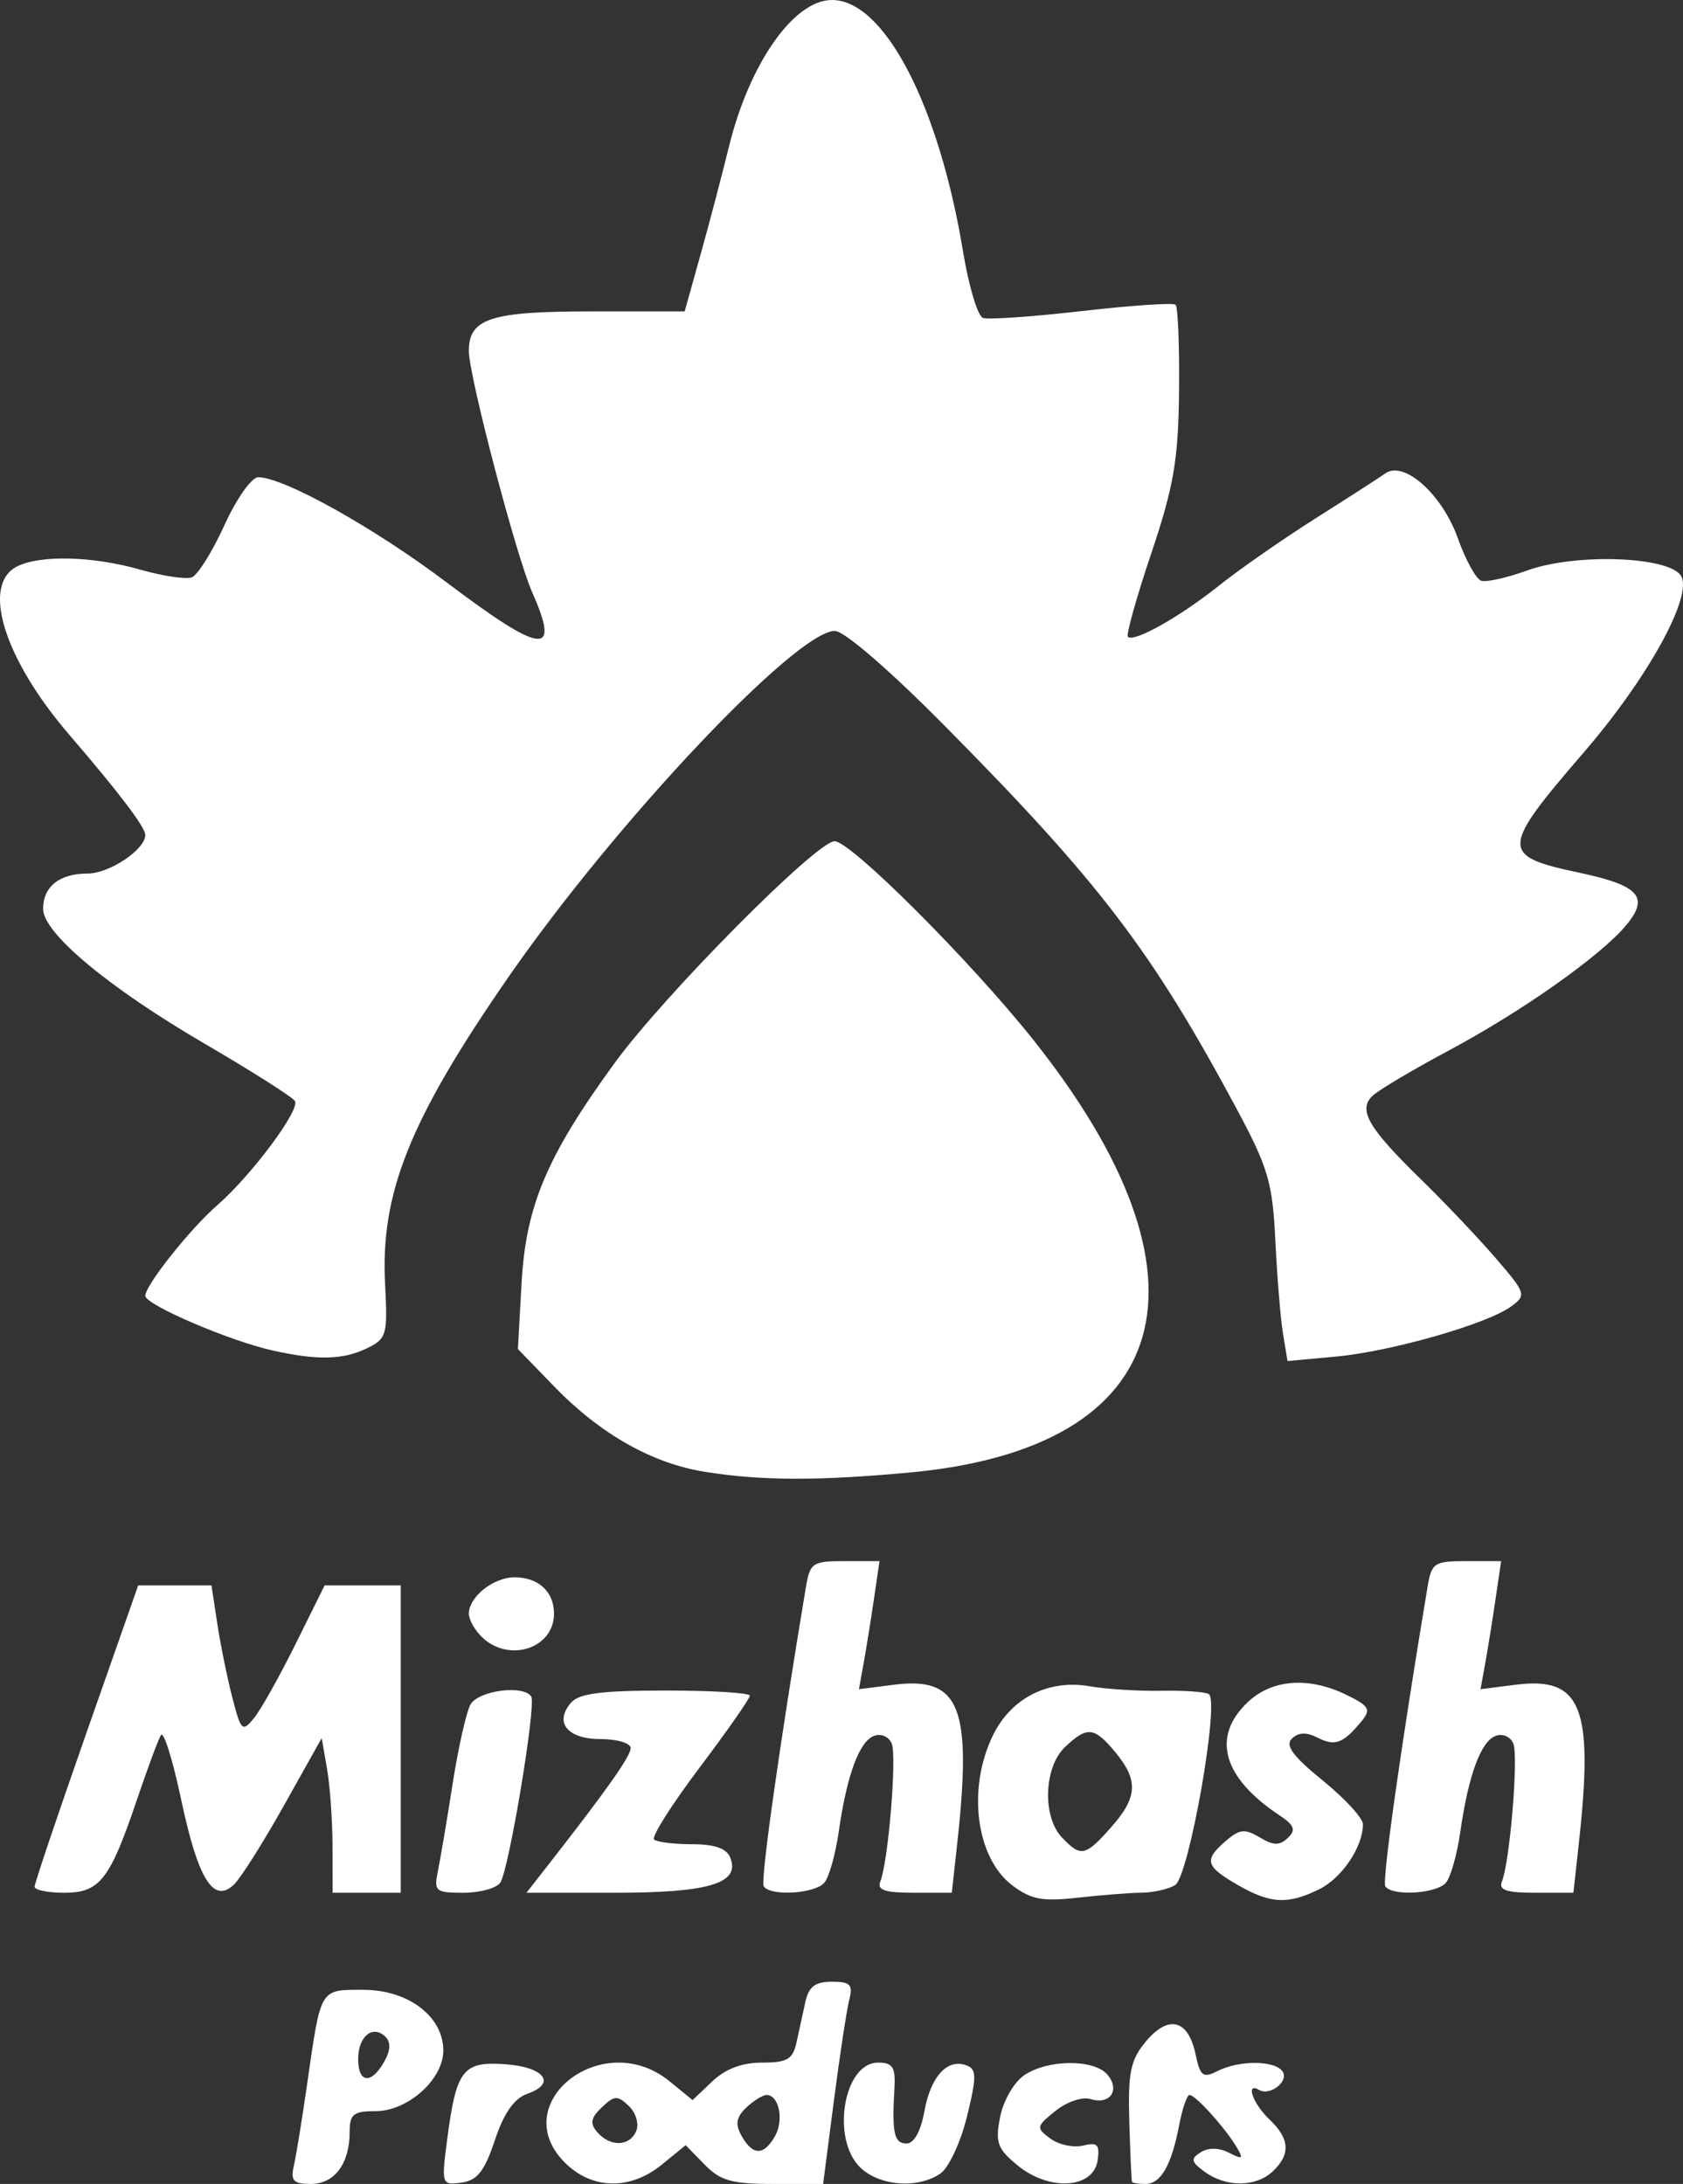 <?xml version="1.0" encoding="UTF-8" standalone="no"?>
<svg
   xmlns:dc="http://purl.org/dc/elements/1.1/"
   xmlns:cc="http://creativecommons.org/ns#"
   xmlns:rdf="http://www.w3.org/1999/02/22-rdf-syntax-ns#"
   xmlns:svg="http://www.w3.org/2000/svg"
   xmlns="http://www.w3.org/2000/svg"
   viewBox="0 0 222.209 288.42"
   height="288.42"
   width="222.209"
   version="1.1"
   id="svg2">
  <rect x="0" y="0" width="222.209" height="288.42" fill="#333333" stroke="none"/>
  <defs
     id="defs6" />
  <path
     id="path4166"
     d="m 38.799,286.017 c 0.301,-1.322 1.101,-6.249 1.776,-10.949 1.814,-12.618 1.613,-12.285 7.402,-12.285 5.917,0 10.554,3.52 10.554,8.012 0,3.82 -4.678,8.012 -8.943,8.012 -2.926,0 -3.424,0.399 -3.424,2.741 0,4.196 -1.994,6.873 -5.12,6.873 -2.309,0 -2.698,-0.416 -2.245,-2.404 z m 11.927,-13.735 c 0.85,-1.509 0.895,-2.605 0.138,-3.325 -1.673,-1.589 -3.575,-0.01 -3.575,2.969 0,3.204 1.732,3.383 3.437,0.356 z m 8.339,10.088 c 1.183,-9.02 2.065,-10.154 7.602,-9.764 5.203,0.366 6.86,2.536 2.978,3.9 -1.762,0.619 -3.112,2.542 -4.31,6.141 -1.368,4.109 -2.321,5.317 -4.416,5.598 -2.627,0.353 -2.658,0.256 -1.854,-5.875 z m 15.716,3.428 c -8.245,-7.834 4.713,-18.218 13.634,-10.926 l 3.028,2.475 2.605,-2.475 c 1.739,-1.652 3.923,-2.475 6.569,-2.475 3.324,0 4.059,-0.432 4.548,-2.671 0.321,-1.469 0.846,-3.872 1.167,-5.341 0.441,-2.018 1.295,-2.671 3.495,-2.671 2.451,0 2.814,0.38 2.298,2.404 -0.337,1.322 -1.251,7.331 -2.03,13.353 l -1.417,10.949 -6.577,0 c -5.496,0 -6.988,-0.421 -9.075,-2.56 l -2.497,-2.56 -3.133,2.56 c -4.1,3.351 -9.048,3.327 -12.615,-0.061 z m 27.552,-3.71 c 1.195,-2.122 0.514,-5.418 -1.121,-5.418 -0.508,0 -1.718,0.754 -2.688,1.677 -1.332,1.266 -1.48,2.182 -0.603,3.739 1.475,2.619 2.938,2.62 4.412,0.003 z m -18.318,-0.694 c 0.374,-0.927 -0.075,-2.403 -0.999,-3.281 -1.49,-1.416 -1.892,-1.393 -3.565,0.196 -1.459,1.386 -1.591,2.129 -0.585,3.281 1.735,1.986 4.307,1.889 5.149,-0.196 z m 29.604,4.89 c -3.936,-3.74 -2.25,-13.887 2.307,-13.887 1.957,0 2.328,0.596 2.162,3.472 -0.338,5.858 -0.035,7.21 1.615,7.21 0.972,0 1.878,-1.633 2.336,-4.211 0.82,-4.609 3.015,-7.039 5.532,-6.121 1.388,0.506 1.403,1.455 0.109,6.744 -0.828,3.385 -2.404,6.78 -3.502,7.542 -2.944,2.045 -7.996,1.687 -10.56,-0.75 z m 20.77,-0.287 c -2.709,-2.214 -3.009,-3.039 -2.338,-6.437 0.429,-2.175 1.854,-4.619 3.223,-5.53 3.108,-2.068 9.13,-2.111 10.907,-0.077 1.759,2.013 0.425,4.045 -2.146,3.27 -1.147,-0.346 -3.141,0.317 -4.683,1.558 -2.551,2.051 -2.584,2.236 -0.667,3.651 1.111,0.82 3.052,1.233 4.315,0.92 1.901,-0.472 2.23,-0.132 1.915,1.982 -0.552,3.708 -6.354,4.074 -10.527,0.664 z m 15.073,2.156 c -0.073,-0.147 -0.235,-3.733 -0.359,-7.969 -0.19,-6.485 0.158,-8.159 2.202,-10.595 2.986,-3.558 5.58,-2.886 6.544,1.694 0.615,2.92 0.981,3.202 2.897,2.228 2.881,-1.465 7.628,-1.425 8.602,0.072 0.848,1.303 -1.677,3.262 -3.116,2.418 -1.827,-1.073 -0.821,1.808 1.352,3.872 2.707,2.572 2.85,4.617 0.482,6.867 -2.223,2.112 -6.142,2.154 -8.98,0.097 -1.842,-1.335 -1.929,-1.74 -0.557,-2.596 1.036,-0.646 2.393,-0.624 3.739,0.061 1.841,0.936 1.96,0.823 0.923,-0.876 -1.578,-2.585 -5.366,-6.757 -6.136,-6.757 -0.337,0 -0.955,1.803 -1.373,4.006 -1.002,5.272 -2.419,7.745 -4.44,7.745 -0.906,0 -1.707,-0.12 -1.78,-0.267 z m -15.801,-39.161 c -4.84,-3.637 -6.002,-12.927 -2.497,-19.946 2.417,-4.84 7.293,-7.284 12.678,-6.355 2.237,0.386 6.491,0.655 9.453,0.598 2.962,-0.057 5.796,0.137 6.297,0.432 1.487,0.873 -2.612,24.137 -4.448,25.241 -0.887,0.533 -2.878,0.981 -4.424,0.996 -1.546,0.014 -5.34,0.311 -8.432,0.66 -4.661,0.526 -6.134,0.248 -8.627,-1.625 z m 13.024,-7.656 c 3.52,-3.974 3.651,-6.214 0.58,-9.922 -2.796,-3.377 -3.724,-3.471 -6.664,-0.678 -2.786,2.647 -2.999,9.192 -0.388,11.933 2.494,2.618 3.079,2.498 6.471,-1.333 z m 16.683,7.571 c -4.23,-2.451 -4.445,-3.273 -1.513,-5.794 1.812,-1.558 2.498,-1.629 4.469,-0.459 1.847,1.096 2.615,1.109 3.716,0.063 1.101,-1.046 0.865,-1.666 -1.141,-3.001 -7.471,-4.972 -8.976,-10.343 -4.176,-14.903 3.228,-3.067 8.094,-3.42 13.115,-0.953 2.964,1.456 3.207,1.899 1.912,3.472 -2.399,2.913 -3.485,3.321 -5.761,2.163 -1.503,-0.764 -2.529,-0.731 -3.414,0.109 -0.937,0.89 0.114,2.322 4.056,5.523 2.926,2.377 5.321,4.982 5.321,5.79 0,2.99 -2.777,7.115 -5.784,8.593 -4.157,2.042 -6.454,1.914 -10.799,-0.603 z M 4.567,249.164 c 0,-0.44 3.078,-9.574 6.839,-20.296 l 6.839,-19.496 4.838,0 4.838,0 0.773,5.074 c 0.425,2.791 1.32,7.188 1.989,9.771 1.14,4.402 1.32,4.57 2.862,2.671 0.905,-1.115 3.371,-5.512 5.48,-9.771 l 3.834,-7.745 5.025,0 5.025,0 0,20.296 0,20.296 -4.497,0 -4.497,0 -0.012,-6.142 c -0.007,-3.378 -0.331,-7.973 -0.72,-10.211 l -0.708,-4.069 -4.972,8.876 c -2.734,4.882 -5.699,9.579 -6.588,10.44 -2.718,2.631 -4.76,-0.637 -6.995,-11.195 -1.115,-5.265 -2.316,-9.098 -2.67,-8.517 -0.354,0.581 -1.781,4.421 -3.171,8.534 -3.581,10.595 -4.902,12.285 -9.604,12.285 -2.15,0 -3.909,-0.36 -3.909,-0.8 z m 53.263,-2.137 c 0.33,-1.616 1.202,-6.783 1.936,-11.483 0.734,-4.7 1.787,-9.387 2.339,-10.415 1.005,-1.872 7.037,-2.674 8.036,-1.068 0.678,1.091 -2.948,22.9 -4.086,24.569 -0.5,0.734 -2.691,1.335 -4.867,1.335 -3.714,0 -3.921,-0.181 -3.357,-2.938 z m 14.391,-0.534 c 7.898,-10.105 11.045,-14.559 11.045,-15.632 0,-0.656 -1.787,-1.192 -3.97,-1.192 -4.392,0 -6.171,-2.206 -3.888,-4.821 1.057,-1.21 4.035,-1.589 12.493,-1.589 6.108,0 11.105,0.306 11.105,0.679 0,0.374 -2.995,4.658 -6.656,9.521 -3.661,4.863 -6.359,9.124 -5.996,9.469 0.363,0.345 2.615,0.627 5.005,0.627 2.995,0 4.565,0.546 5.054,1.757 1.371,3.394 -2.738,4.653 -15.182,4.653 l -11.723,0 2.713,-3.472 z m 28.612,2.621 c -0.448,-0.689 2.057,-18.459 5.565,-39.474 0.544,-3.258 0.862,-3.472 5.153,-3.472 l 4.574,0 -0.747,5.074 c -0.411,2.791 -1.022,6.597 -1.36,8.458 l -0.613,3.384 4.63,-0.59 c 8.711,-1.11 10.33,2.942 8.354,20.905 l -0.722,6.566 -5.019,0 c -3.836,0 -4.877,-0.352 -4.416,-1.493 1.045,-2.588 2.196,-16.494 1.507,-18.202 -0.369,-0.914 -1.398,-1.364 -2.334,-1.023 -1.952,0.712 -3.599,5.188 -4.675,12.706 -0.42,2.938 -1.268,5.942 -1.884,6.676 -1.236,1.474 -7.136,1.83 -8.011,0.484 z m 82.071,0 c -0.448,-0.689 2.057,-18.459 5.565,-39.474 0.544,-3.258 0.861,-3.472 5.153,-3.472 l 4.574,0 -0.747,5.074 c -0.411,2.791 -1.022,6.597 -1.36,8.458 l -0.613,3.384 4.63,-0.59 c 8.711,-1.11 10.33,2.942 8.354,20.905 l -0.722,6.566 -5.019,0 c -3.836,0 -4.877,-0.352 -4.416,-1.493 1.045,-2.588 2.196,-16.494 1.507,-18.202 -0.369,-0.914 -1.398,-1.364 -2.334,-1.023 -1.952,0.712 -3.599,5.188 -4.675,12.706 -0.42,2.938 -1.268,5.942 -1.884,6.676 -1.236,1.474 -7.136,1.83 -8.011,0.484 z M 63.671,216.239 c -0.972,-0.923 -1.767,-2.331 -1.767,-3.128 0,-2.224 3.245,-4.807 6.039,-4.807 3.147,0 5.204,1.9 5.204,4.807 0,4.57 -5.906,6.52 -9.476,3.128 z M 93.071,194.375 c -6.956,-1.111 -13.788,-4.973 -19.843,-11.215 l -4.848,-4.997 0.483,-8.698 c 0.567,-10.219 3.334,-16.772 12.264,-29.045 6.566,-9.025 26.69,-29.325 29.07,-29.325 2.125,0 17.873,15.74 26.185,26.171 25.199,31.625 18.826,53.975 -16.312,57.205 -12.155,1.118 -19.565,1.091 -26.999,-0.097 z M 35.9,178.329 c -5.682,-1.278 -16.718,-6.027 -16.718,-7.195 0,-1.393 5.914,-8.84 9.506,-11.97 4.513,-3.932 10.989,-12.626 10.25,-13.762 -0.352,-0.541 -5.746,-3.966 -11.987,-7.609 -12.662,-7.393 -21.26,-14.574 -21.26,-17.756 0,-2.949 2.155,-4.67 5.846,-4.67 2.905,0 7.645,-3.165 7.645,-5.104 0,-1.019 -3.464,-5.586 -10.002,-13.185 -8.648,-10.053 -11.698,-19.844 -6.936,-22.265 3.058,-1.555 10.02,-1.374 16.306,0.423 2.941,0.841 5.986,1.296 6.766,1.012 0.78,-0.285 2.717,-3.376 4.304,-6.87 1.587,-3.494 3.601,-6.353 4.476,-6.353 3.36,0 15.294,6.659 24.829,13.856 12.716,9.596 15.124,9.879 11.337,1.332 -2.103,-4.745 -8.359,-28.587 -8.359,-31.855 0,-4.303 2.86,-5.232 16.118,-5.232 l 12.375,0 2.091,-7.478 c 1.15,-4.113 2.83,-10.498 3.732,-14.19 C 98.928,8.384 104.796,0 109.839,0 c 6.92,0 14.127,13.854 17.331,33.32 0.744,4.519 1.92,8.42 2.614,8.668 0.694,0.248 6.574,-0.161 13.066,-0.908 6.493,-0.748 12.058,-1.121 12.367,-0.829 0.309,0.292 0.514,5.415 0.454,11.385 -0.09,9.063 -0.695,12.602 -3.665,21.437 -1.957,5.82 -3.346,10.783 -3.088,11.028 0.809,0.768 6.839,-2.621 12.013,-6.75 2.732,-2.18 8.465,-6.175 12.74,-8.878 4.275,-2.703 8.431,-5.381 9.235,-5.952 2.469,-1.755 7.517,2.761 9.577,8.566 1.018,2.87 2.409,5.394 3.091,5.61 0.682,0.216 3.407,-0.394 6.057,-1.355 6.307,-2.289 18.604,-1.884 20.29,0.667 1.694,2.564 -4.269,13.44 -12.795,23.336 -11.061,12.839 -11.093,13.679 -0.605,15.909 7.905,1.681 9.275,3.202 6.214,6.9 -3.353,4.051 -13.783,11.42 -23.539,16.631 -4.638,2.477 -9.114,5.136 -9.947,5.908 -2.009,1.862 -0.631,4.239 6.486,11.181 3.044,2.97 7.42,7.584 9.723,10.255 4.027,4.67 4.106,4.915 2.055,6.411 -3.18,2.319 -15.872,5.949 -23.134,6.617 l -6.386,0.587 -0.595,-3.613 c -0.327,-1.987 -0.781,-7.515 -1.009,-12.283 -0.367,-7.699 -0.952,-9.673 -5.226,-17.626 -11.128,-20.707 -17.988,-29.698 -38.413,-50.349 -7.269,-7.349 -13.286,-12.552 -14.518,-12.552 -5.114,0 -28.951,25.283 -43.095,45.707 -13.022,18.805 -16.935,28.552 -16.292,40.583 0.357,6.686 0.21,7.198 -2.431,8.467 -3.168,1.523 -6.553,1.591 -12.513,0.251 z"
     style="fill:#ffffff;fill-opacity:1" />
</svg>
